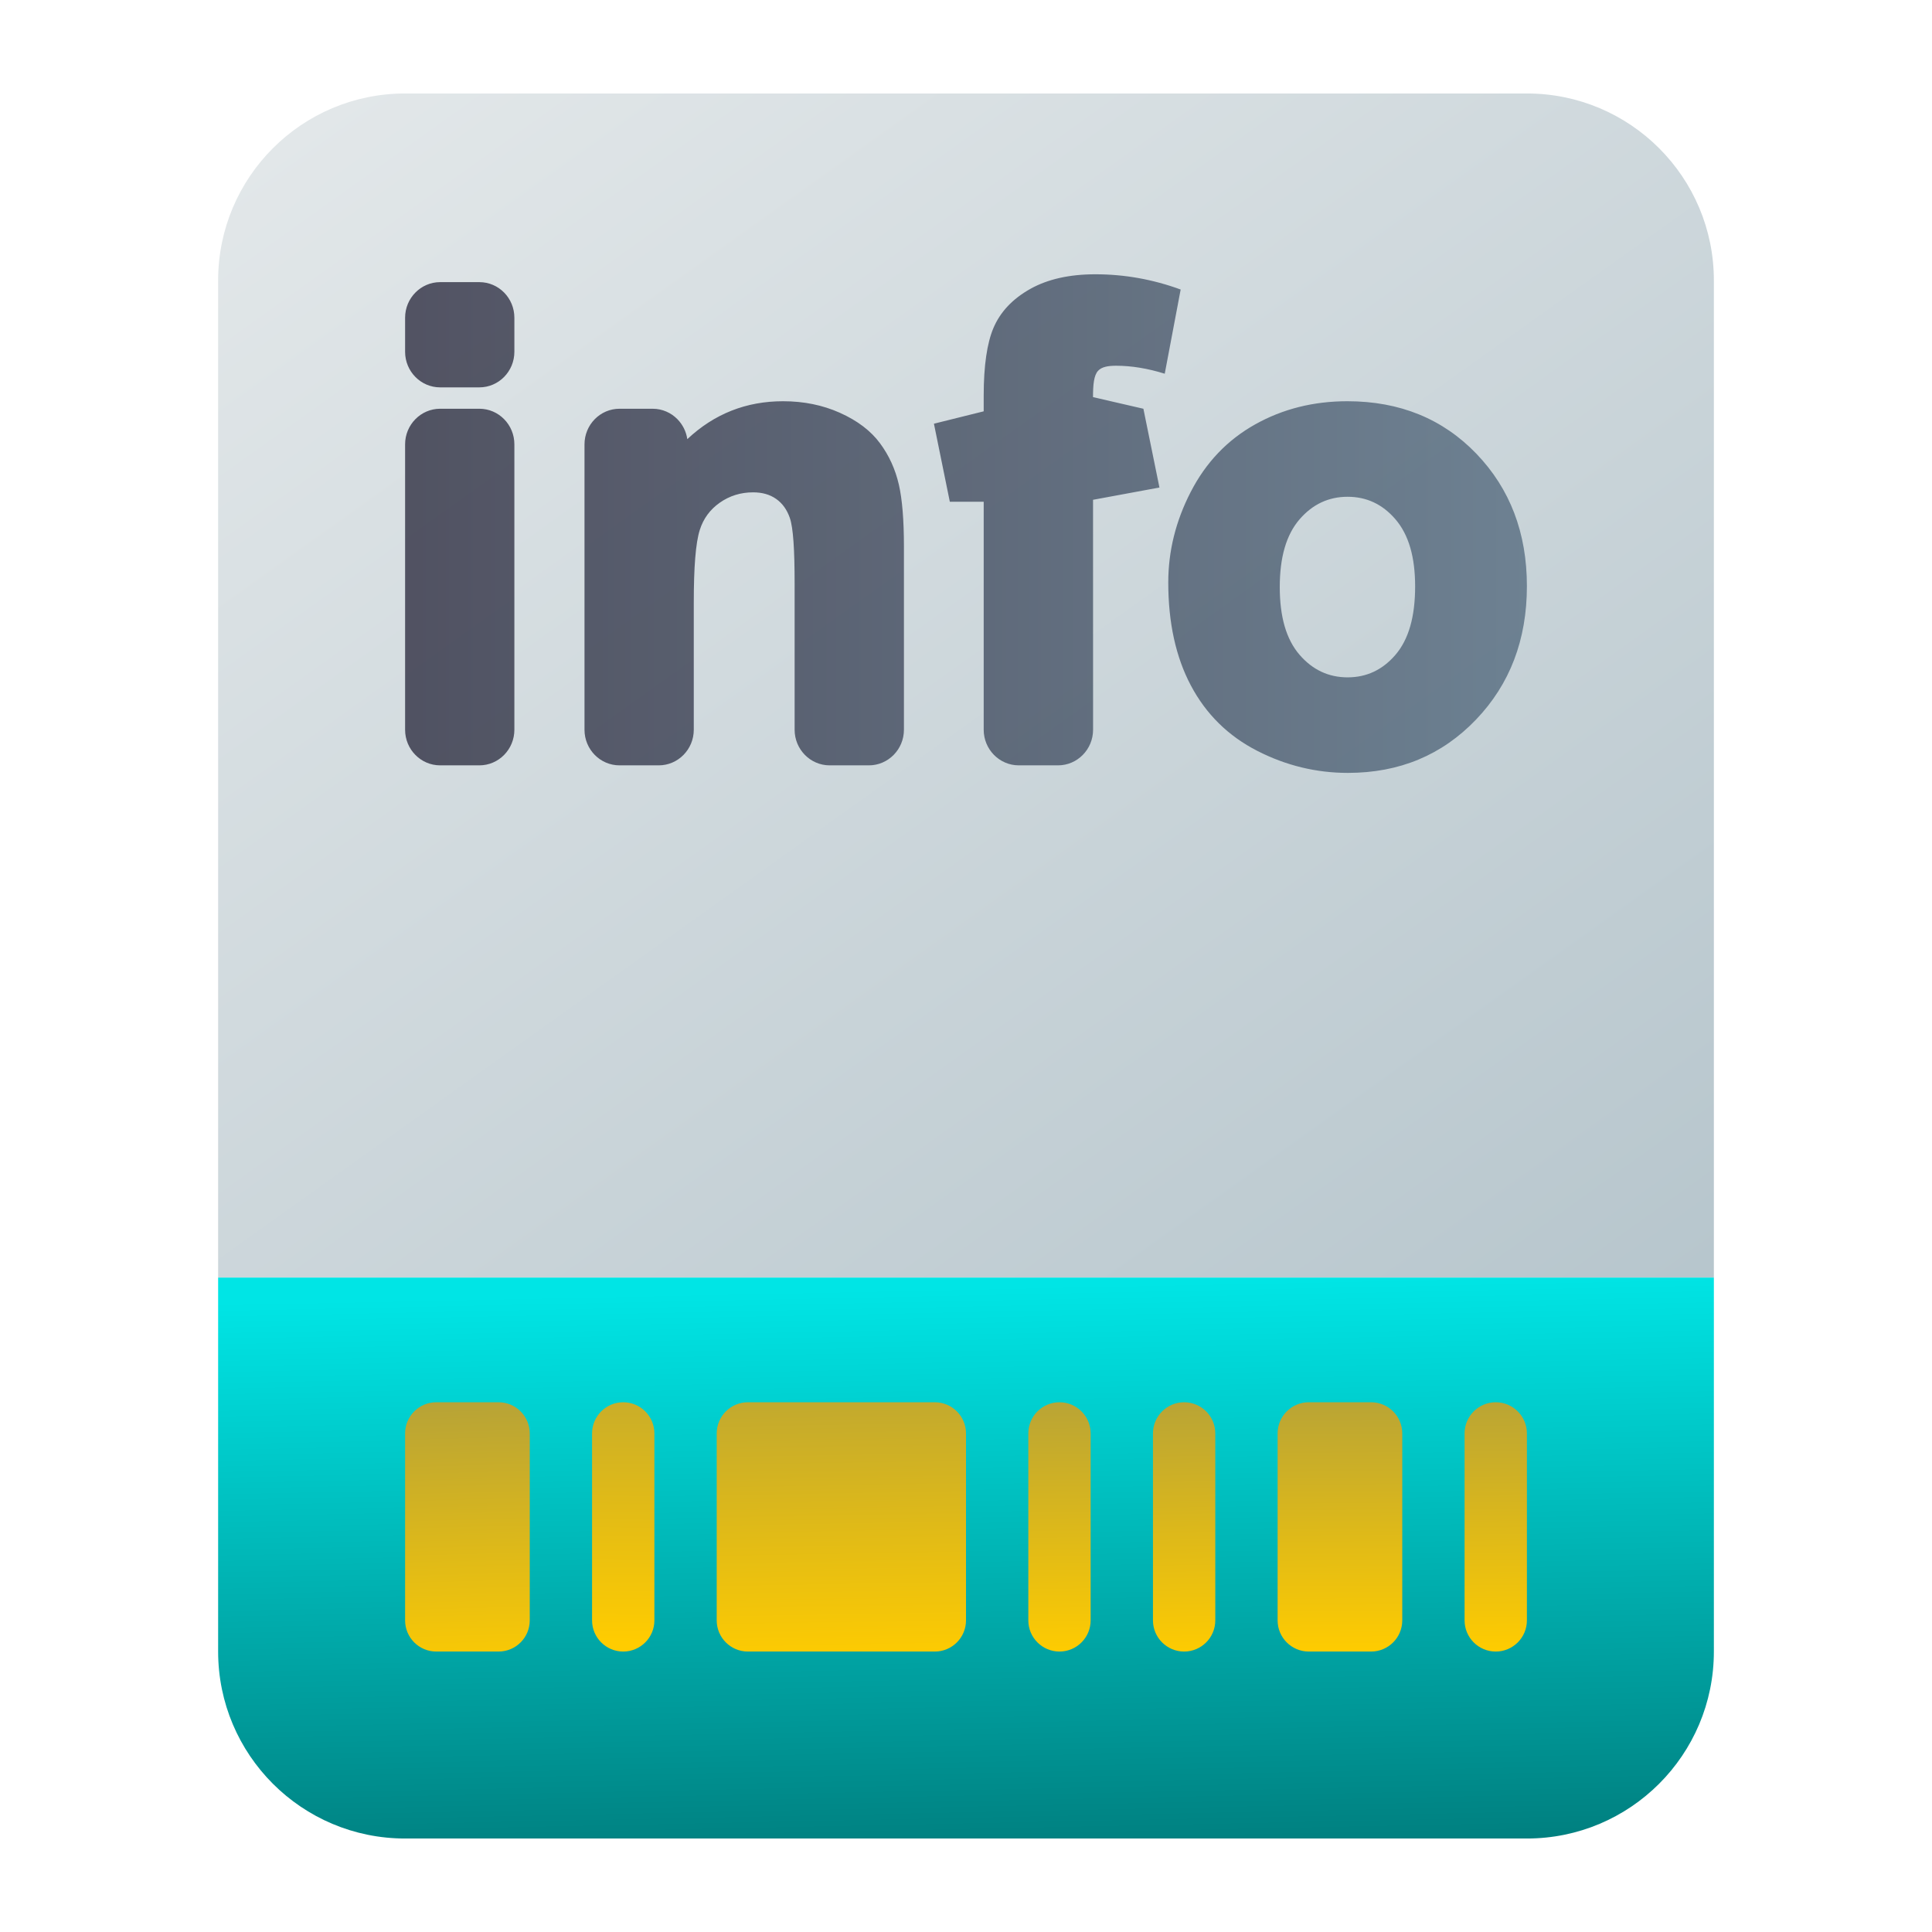 <?xml version="1.0" encoding="UTF-8" standalone="no"?>
<!-- Created with Inkscape (http://www.inkscape.org/) -->

<svg
   width="62"
   height="62"
   viewBox="0 0 62 62"
   version="1.1"
   id="svg1"
   inkscape:version="1.4 (unknown)"
   sodipodi:docname="hwloc.svg"
   xmlns:inkscape="http://www.inkscape.org/namespaces/inkscape"
   xmlns:sodipodi="http://sodipodi.sourceforge.net/DTD/sodipodi-0.dtd"
   xmlns:xlink="http://www.w3.org/1999/xlink"
   xmlns="http://www.w3.org/2000/svg"
   xmlns:svg="http://www.w3.org/2000/svg">
  <sodipodi:namedview
     id="namedview1"
     pagecolor="#ffffff"
     bordercolor="#000000"
     borderopacity="0.25"
     inkscape:showpageshadow="2"
     inkscape:pageopacity="0.0"
     inkscape:pagecheckerboard="0"
     inkscape:deskcolor="#d1d1d1"
     inkscape:document-units="px"
     inkscape:zoom="10.74725"
     inkscape:cx="21.819535"
     inkscape:cy="39.219335"
     inkscape:window-width="1920"
     inkscape:window-height="996"
     inkscape:window-x="0"
     inkscape:window-y="0"
     inkscape:window-maximized="1"
     inkscape:current-layer="layer1"
     showgrid="false">
    <inkscape:grid
       id="grid7"
       units="px"
       originx="0"
       originy="0"
       spacingx="1"
       spacingy="1"
       empcolor="#0099e5"
       empopacity="0.302"
       color="#0099e5"
       opacity="0.149"
       empspacing="5"
       enabled="true"
       visible="false" />
  </sodipodi:namedview>
  <defs
     id="defs1">
    <linearGradient
       id="linearGradient13"
       x1="801"
       y1="311"
       x2="797.612"
       y2="295.753"
       gradientUnits="userSpaceOnUse">
      <stop
         stop-color="#2E2E41"
         id="stop1"
         style="stop-color:#ffcc00;stop-opacity:1" />
      <stop
         offset="1"
         stop-color="#566C80"
         id="stop2" />
    </linearGradient>
    <linearGradient
       id="linearGradient11"
       inkscape:collect="always">
      <stop
         style="stop-color:#b7c6cd;stop-opacity:1;"
         offset="0"
         id="stop11" />
      <stop
         style="stop-color:#e2e7e9;stop-opacity:1;"
         offset="1"
         id="stop12" />
    </linearGradient>
    <linearGradient
       id="linearGradient8"
       inkscape:collect="always">
      <stop
         style="stop-color:#008080;stop-opacity:1"
         offset="0"
         id="stop8" />
      <stop
         style="stop-color:#00e5e5;stop-opacity:1;"
         offset="1"
         id="stop9" />
    </linearGradient>
    <radialGradient
       id="paint664_radial_890_11"
       cx="0"
       cy="0"
       r="1"
       gradientUnits="userSpaceOnUse"
       gradientTransform="matrix(-16,-10,10,-16,583,171)">
      <stop
         offset="0.421"
         stop-color="#B7C6CD"
         id="stop2071" />
      <stop
         offset="1"
         stop-color="#EFF2F6"
         id="stop2072" />
    </radialGradient>
    <linearGradient
       id="paint665_linear_890_11"
       x1="605"
       y1="180"
       x2="601.466"
       y2="162.723"
       gradientUnits="userSpaceOnUse">
      <stop
         stop-color="#5200FF"
         id="stop2073" />
      <stop
         offset="1"
         stop-color="#0085FF"
         id="stop2074" />
    </linearGradient>
    <linearGradient
       id="paint666_linear_890_11"
       x1="567"
       y1="181"
       x2="562.118"
       y2="174.183"
       gradientUnits="userSpaceOnUse">
      <stop
         stop-color="#5200FF"
         id="stop2075" />
      <stop
         offset="0.67"
         stop-color="#0085FF"
         id="stop2076" />
    </linearGradient>
    <linearGradient
       id="paint667_linear_890_11"
       x1="605"
       y1="180"
       x2="597.32"
       y2="174.24"
       gradientUnits="userSpaceOnUse">
      <stop
         stop-color="#5200FF"
         id="stop2077" />
      <stop
         offset="1"
         stop-color="#0085FF"
         id="stop2078" />
    </linearGradient>
    <linearGradient
       id="paint668_linear_890_11"
       x1="567"
       y1="180"
       x2="561.24"
       y2="172.32"
       gradientUnits="userSpaceOnUse">
      <stop
         stop-color="#5200FF"
         id="stop2079" />
      <stop
         offset="1"
         stop-color="#0085FF"
         id="stop2080" />
    </linearGradient>
    <linearGradient
       id="paint669_linear_890_11"
       x1="607"
       y1="179"
       x2="602.506"
       y2="171.809"
       gradientUnits="userSpaceOnUse">
      <stop
         stop-color="#5200FF"
         id="stop2081" />
      <stop
         offset="1"
         stop-color="#0085FF"
         id="stop2082" />
    </linearGradient>
    <linearGradient
       id="paint670_linear_890_11"
       x1="607"
       y1="217"
       x2="568.826"
       y2="170.016"
       gradientUnits="userSpaceOnUse">
      <stop
         stop-color="#5200FF"
         id="stop2083" />
      <stop
         offset="1"
         stop-color="#0085FF"
         id="stop2084" />
    </linearGradient>
    <radialGradient
       id="paint671_radial_890_11"
       cx="0"
       cy="0"
       r="1"
       gradientUnits="userSpaceOnUse"
       gradientTransform="matrix(0,20,-16,0,583,187)">
      <stop
         offset="0.87"
         stop-color="#EFF2F6"
         id="stop2085" />
      <stop
         offset="1"
         stop-color="#B7C6CD"
         id="stop2086" />
    </radialGradient>
    <linearGradient
       id="paint65_linear_890_11"
       x1="83"
       y1="975"
       x2="83"
       y2="1017"
       gradientUnits="userSpaceOnUse"
       gradientTransform="matrix(1.318,0,0,1.333,-78.409,-1297)">
      <stop
         stop-color="#EFF2F6"
         id="stop872"
         offset="0"
         style="stop-color:#dae2ec;stop-opacity:1;" />
      <stop
         offset="1"
         stop-color="#B7C6CD"
         id="stop873"
         style="stop-color:#92a8b3;stop-opacity:1;" />
    </linearGradient>
    <linearGradient
       id="paint553_linear_890_11"
       x1="759"
       y1="261"
       x2="795.986"
       y2="307.719"
       gradientUnits="userSpaceOnUse"
       gradientTransform="translate(-752,-258)">
      <stop
         stop-color="#EFF2F6"
         id="stop1849" />
      <stop
         offset="1"
         stop-color="#B7C6CD"
         id="stop1850" />
    </linearGradient>
    <linearGradient
       id="paint554_linear_890_11"
       x1="807"
       y1="317"
       x2="795.164"
       y2="285.438"
       gradientUnits="userSpaceOnUse"
       gradientTransform="translate(-752,-258)">
      <stop
         stop-color="#FF7E07"
         id="stop1851" />
      <stop
         offset="1"
         stop-color="#FFE607"
         id="stop1852" />
    </linearGradient>
    <linearGradient
       id="paint555_linear_890_11"
       x1="792"
       y1="281"
       x2="792"
       y2="275"
       gradientUnits="userSpaceOnUse"
       gradientTransform="translate(-752,-258)">
      <stop
         offset="0.156"
         stop-color="#71706E"
         id="stop1853" />
      <stop
         offset="0.796"
         stop-color="#B9AA99"
         id="stop1854" />
    </linearGradient>
    <linearGradient
       id="paint556_linear_890_11"
       x1="791.5"
       y1="287"
       x2="791.5"
       y2="281"
       gradientUnits="userSpaceOnUse"
       gradientTransform="translate(-752,-258)">
      <stop
         offset="0.156"
         stop-color="#71706E"
         id="stop1855" />
      <stop
         offset="0.796"
         stop-color="#B9AA99"
         id="stop1856" />
    </linearGradient>
    <linearGradient
       id="paint557_linear_890_11"
       x1="765"
       y1="271"
       x2="786.9"
       y2="290.91"
       gradientUnits="userSpaceOnUse"
       gradientTransform="translate(-752,-258)">
      <stop
         stop-color="white"
         id="stop1857" />
      <stop
         offset="0.705"
         stop-color="#EAEFEF"
         id="stop1858" />
    </linearGradient>
    <linearGradient
       id="paint558_linear_890_11"
       x1="781"
       y1="289"
       x2="778.6"
       y2="281.8"
       gradientUnits="userSpaceOnUse"
       gradientTransform="translate(-752,-258)">
      <stop
         stop-color="#2E2E41"
         id="stop1859" />
      <stop
         offset="1"
         stop-color="#566C80"
         id="stop1860" />
    </linearGradient>
    <linearGradient
       id="paint559_linear_890_11"
       x1="779"
       y1="283"
       x2="771"
       y2="275"
       gradientUnits="userSpaceOnUse"
       gradientTransform="translate(-752,-258)">
      <stop
         stop-color="#2E2E41"
         id="stop1861" />
      <stop
         offset="1"
         stop-color="#566C80"
         id="stop1862" />
    </linearGradient>
    <linearGradient
       id="paint560_linear_890_11"
       x1="801"
       y1="311"
       x2="797.612"
       y2="295.753"
       gradientUnits="userSpaceOnUse">
      <stop
         stop-color="#2E2E41"
         id="stop1863" />
      <stop
         offset="1"
         stop-color="#566C80"
         id="stop1864" />
    </linearGradient>
    <linearGradient
       inkscape:collect="always"
       xlink:href="#linearGradient13"
       id="linearGradient1"
       gradientUnits="userSpaceOnUse"
       x1="801"
       y1="311"
       x2="800.442"
       y2="290.066"
       gradientTransform="translate(-752,-258)" />
    <linearGradient
       inkscape:collect="always"
       xlink:href="#linearGradient13"
       id="linearGradient2"
       gradientUnits="userSpaceOnUse"
       x1="801"
       y1="311"
       x2="801.241"
       y2="286.541"
       gradientTransform="translate(-752,-258)" />
    <linearGradient
       inkscape:collect="always"
       xlink:href="#linearGradient13"
       id="linearGradient3"
       gradientUnits="userSpaceOnUse"
       x1="801"
       y1="311"
       x2="800.589"
       y2="287.658"
       gradientTransform="translate(-752,-258)" />
    <linearGradient
       inkscape:collect="always"
       xlink:href="#linearGradient13"
       id="linearGradient4"
       gradientUnits="userSpaceOnUse"
       x1="801"
       y1="311"
       x2="800.814"
       y2="291.276"
       gradientTransform="translate(-752,-258)" />
    <linearGradient
       inkscape:collect="always"
       xlink:href="#linearGradient13"
       id="linearGradient5"
       gradientUnits="userSpaceOnUse"
       x1="801"
       y1="311"
       x2="800.628"
       y2="291.276"
       gradientTransform="translate(-752,-258)" />
    <linearGradient
       inkscape:collect="always"
       xlink:href="#linearGradient13"
       id="linearGradient6"
       gradientUnits="userSpaceOnUse"
       x1="801"
       y1="311"
       x2="800.907"
       y2="291.462"
       gradientTransform="translate(-752,-258)" />
    <linearGradient
       inkscape:collect="always"
       xlink:href="#linearGradient13"
       id="linearGradient7"
       gradientUnits="userSpaceOnUse"
       x1="801"
       y1="311"
       x2="800.721"
       y2="291.369"
       gradientTransform="translate(-752,-258)" />
    <linearGradient
       inkscape:collect="always"
       xlink:href="#paint560_linear_890_11"
       id="linearGradient9"
       x1="13"
       y1="16.803"
       x2="49"
       y2="16.803"
       gradientUnits="userSpaceOnUse" />
    <linearGradient
       inkscape:collect="always"
       xlink:href="#linearGradient8"
       id="linearGradient10"
       x1="46.161"
       y1="59"
       x2="45.788"
       y2="41"
       gradientUnits="userSpaceOnUse" />
    <linearGradient
       inkscape:collect="always"
       xlink:href="#linearGradient11"
       id="linearGradient12"
       x1="42.265"
       y1="49.728"
       x2="9.625"
       y2="4.039"
       gradientUnits="userSpaceOnUse" />
  </defs>
  <g
     inkscape:label="Layer 1"
     inkscape:groupmode="layer"
     id="layer1">
    <path
       fill-rule="evenodd"
       clip-rule="evenodd"
       d="M 13,3 C 9.686,3 7,5.686 7,9 V 41 H 55 V 9 C 55,5.686 52.314,3 49,3 Z m 18,0.139 v 0 0 z"
       id="path540"
       sodipodi:nodetypes="ssccssscscsc"
       style="fill:url(#linearGradient12)" />
    <path
       d="m 7,41 h 48 v 12 c 0,3.314 -2.686,6 -6,6 H 13 C 9.686,59 7,56.314 7,53 Z"
       id="path541"
       style="fill:url(#linearGradient10)" />
    <path
       d="m 13,46 c 0,-0.552 0.448,-1 1,-1 h 2 c 0.552,0 1,0.448 1,1 v 6 c 0,0.552 -0.448,1 -1,1 h -2 c -0.552,0 -1,-0.448 -1,-1 z"
       id="path547"
       style="fill:url(#linearGradient1)" />
    <path
       d="m 19,46 c 0,-0.552 0.448,-1 1,-1 0.552,0 1,0.448 1,1 v 6 c 0,0.552 -0.448,1 -1,1 -0.552,0 -1,-0.448 -1,-1 z"
       id="path548"
       style="fill:url(#linearGradient2)" />
    <path
       d="m 24,45 c -0.552,0 -1,0.448 -1,1 v 6 c 0,0.552 0.448,1 1,1 h 6 c 0.552,0 1,-0.448 1,-1 v -6 c 0,-0.552 -0.448,-1 -1,-1 z"
       id="path549"
       style="fill:url(#linearGradient3)" />
    <path
       d="m 33,46 c 0,-0.552 0.448,-1 1,-1 0.552,0 1,0.448 1,1 v 6 c 0,0.552 -0.448,1 -1,1 -0.552,0 -1,-0.448 -1,-1 z"
       id="path550"
       style="fill:url(#linearGradient4)" />
    <path
       d="m 38,45 c -0.552,0 -1,0.448 -1,1 v 6 c 0,0.552 0.448,1 1,1 0.552,0 1,-0.448 1,-1 v -6 c 0,-0.552 -0.448,-1 -1,-1 z"
       id="path551"
       style="fill:url(#linearGradient5)" />
    <path
       d="m 41,46 c 0,-0.552 0.448,-1 1,-1 h 2 c 0.552,0 1,0.448 1,1 v 6 c 0,0.552 -0.448,1 -1,1 h -2 c -0.552,0 -1,-0.448 -1,-1 z"
       id="path552"
       style="fill:url(#linearGradient6)" />
    <path
       d="m 48,45 c -0.552,0 -1,0.448 -1,1 v 6 c 0,0.552 0.448,1 1,1 0.552,0 1,-0.448 1,-1 v -6 c 0,-0.552 -0.448,-1 -1,-1 z"
       id="path553"
       style="fill:url(#linearGradient7)" />
    <path
       d="m 14.125,9.054 h 1.258 c 0.311,0 0.592,0.128 0.795,0.335 0.204,0.207 0.329,0.493 0.329,0.808 v 1.091 c 0,0.316 -0.126,0.601 -0.329,0.808 -0.204,0.207 -0.485,0.335 -0.795,0.335 h -1.258 c -0.311,0 -0.592,-0.128 -0.795,-0.335 C 13.126,11.89 13,11.604 13,11.288 v -1.091 c 0,-0.316 0.126,-0.601 0.33,-0.808 0.204,-0.207 0.485,-0.335 0.795,-0.335 z M 13,23.418 v -9.158 c 0,-0.316 0.126,-0.601 0.33,-0.808 0.204,-0.207 0.485,-0.335 0.795,-0.335 h 1.258 c 0.311,0 0.592,0.128 0.795,0.335 0.204,0.207 0.329,0.493 0.329,0.808 v 9.158 c 0,0.316 -0.126,0.601 -0.329,0.808 -0.204,0.207 -0.485,0.335 -0.795,0.335 h -1.258 c -0.311,0 -0.592,-0.128 -0.795,-0.335 C 13.126,24.02 13,23.734 13,23.418 Z m 16.008,-5.876 v 5.876 c 0,0.316 -0.126,0.601 -0.33,0.808 -0.204,0.207 -0.485,0.335 -0.795,0.335 h -1.258 c -0.311,0 -0.592,-0.128 -0.795,-0.335 -0.204,-0.207 -0.33,-0.493 -0.33,-0.808 v -4.69 c 0,-1.086 -0.044,-1.792 -0.155,-2.111 -0.09,-0.258 -0.233,-0.461 -0.435,-0.604 -0.206,-0.146 -0.454,-0.213 -0.743,-0.213 -0.398,0 -0.755,0.111 -1.072,0.334 -0.31,0.219 -0.523,0.509 -0.638,0.871 -0.134,0.421 -0.193,1.202 -0.193,2.337 v 4.076 c 0,0.316 -0.126,0.601 -0.33,0.808 -0.204,0.207 -0.485,0.335 -0.795,0.335 h -1.258 c -0.311,0 -0.592,-0.128 -0.795,-0.335 -0.204,-0.207 -0.329,-0.493 -0.329,-0.808 v -9.158 c 0,-0.316 0.126,-0.601 0.329,-0.808 0.204,-0.207 0.485,-0.335 0.795,-0.335 h 1.062 c 0.311,0 0.592,0.128 0.795,0.335 0.167,0.17 0.282,0.392 0.318,0.641 0.866,-0.814 1.891,-1.217 3.073,-1.217 0.664,0 1.27,0.124 1.819,0.369 0.572,0.255 1,0.585 1.292,0.98 0.29,0.391 0.492,0.834 0.606,1.33 0.106,0.463 0.162,1.125 0.162,1.987 z m 6.07,5.876 c 0,0.316 -0.126,0.601 -0.33,0.808 -0.204,0.207 -0.485,0.335 -0.795,0.335 H 32.694 c -0.311,0 -0.592,-0.128 -0.796,-0.335 -0.204,-0.207 -0.33,-0.493 -0.33,-0.808 v -7.316 h -1.087 l -0.51,-2.505 1.597,-0.397 v -0.506 c 0,-0.967 0.11,-1.686 0.31,-2.162 0.217,-0.515 0.611,-0.941 1.195,-1.266 0.548,-0.305 1.24,-0.464 2.079,-0.464 0.934,0 1.847,0.163 2.737,0.489 l -0.511,2.702 c -0.545,-0.17 -1.065,-0.256 -1.558,-0.256 -0.26,0 -0.465,0.034 -0.583,0.164 -0.133,0.146 -0.161,0.442 -0.161,0.843 l 1.617,0.373 0.515,2.528 -2.131,0.394 z m 3.134,-7.632 c 0.487,-0.948 1.178,-1.67 2.071,-2.169 0.882,-0.493 1.866,-0.741 2.954,-0.741 1.688,0 3.068,0.567 4.146,1.689 C 48.457,15.685 49,17.098 49,18.809 c 0,1.724 -0.548,3.151 -1.633,4.284 -1.089,1.137 -2.458,1.71 -4.112,1.71 -1.014,0 -1.982,-0.235 -2.902,-0.704 -0.938,-0.479 -1.651,-1.181 -2.14,-2.107 -0.478,-0.904 -0.722,-2.004 -0.722,-3.303 0,-0.999 0.239,-1.967 0.72,-2.902 z m 2.857,3.053 c 0,0.944 0.202,1.677 0.642,2.182 0.415,0.476 0.926,0.716 1.535,0.716 0.609,0 1.118,-0.24 1.529,-0.715 0.438,-0.506 0.638,-1.245 0.638,-2.203 0,-0.932 -0.201,-1.658 -0.638,-2.162 -0.412,-0.476 -0.921,-0.715 -1.529,-0.715 -0.609,0 -1.12,0.24 -1.535,0.716 -0.44,0.505 -0.642,1.238 -0.642,2.182 z"
       id="info"
       inkscape:connector-curvature="0"
       style="fill:url(#linearGradient9);fill-opacity:0.795;stroke-width:0.756" />
  </g>
</svg>
